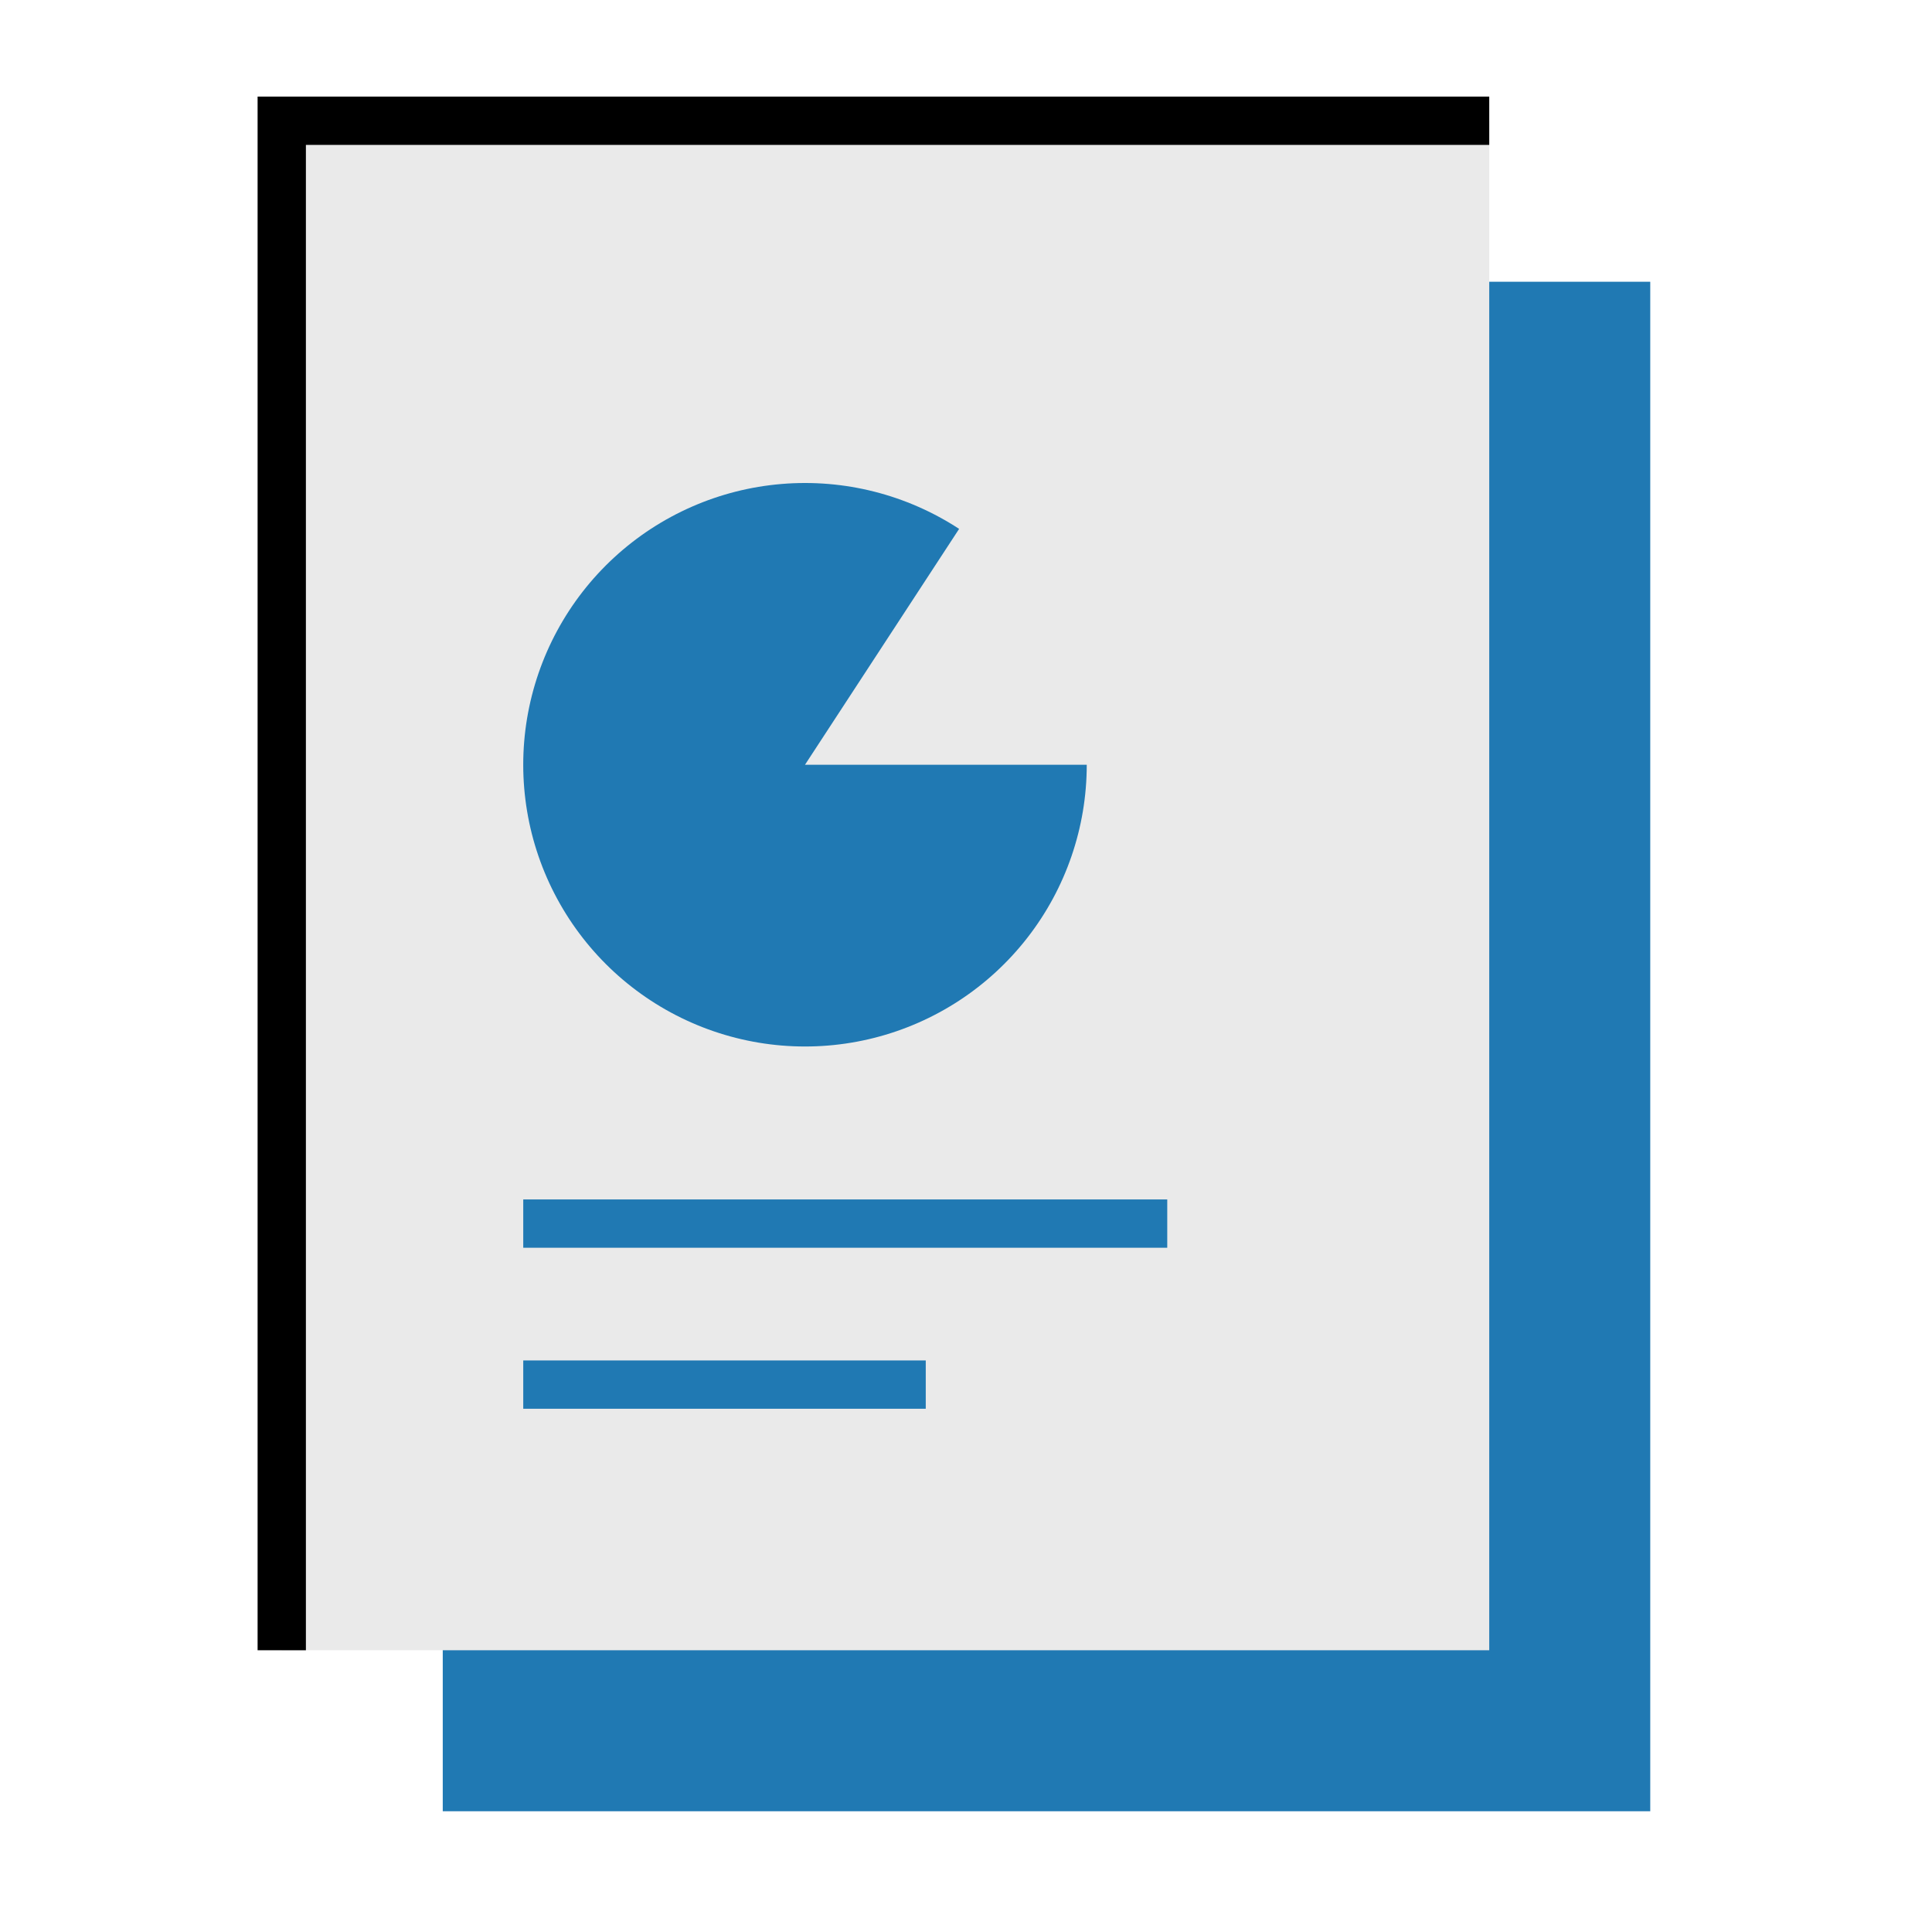 <svg width="48" height="48" viewBox="0 0 48 48" fill="none" xmlns="http://www.w3.org/2000/svg">
<rect x="11" y="7" width="30" height="38" fill="#2079b3"/>
<path d="M7 3H37V41H7V3Z" fill="#EAEAEA"/>
<path d="M37 3H7V41" stroke="black" stroke-width="1.2"/>
<line x1="13" y1="30.4" x2="29" y2="30.4" stroke="#2079b3" stroke-width="1.2"/>
<line x1="13" y1="34.4" x2="23" y2="34.4" stroke="#2079b3" stroke-width="1.2"/>
<path d="M27 19C27 20.558 26.481 22.07 25.524 23.299C24.567 24.529 23.228 25.404 21.718 25.786C20.209 26.168 18.614 26.036 17.188 25.41C15.762 24.785 14.585 23.701 13.844 22.332C13.102 20.962 12.839 19.384 13.095 17.848C13.352 16.312 14.113 14.905 15.259 13.85C16.405 12.795 17.87 12.152 19.422 12.024C20.974 11.895 22.525 12.288 23.829 13.14L20 19L27 19Z" fill="#2079b3"/>
</svg>
